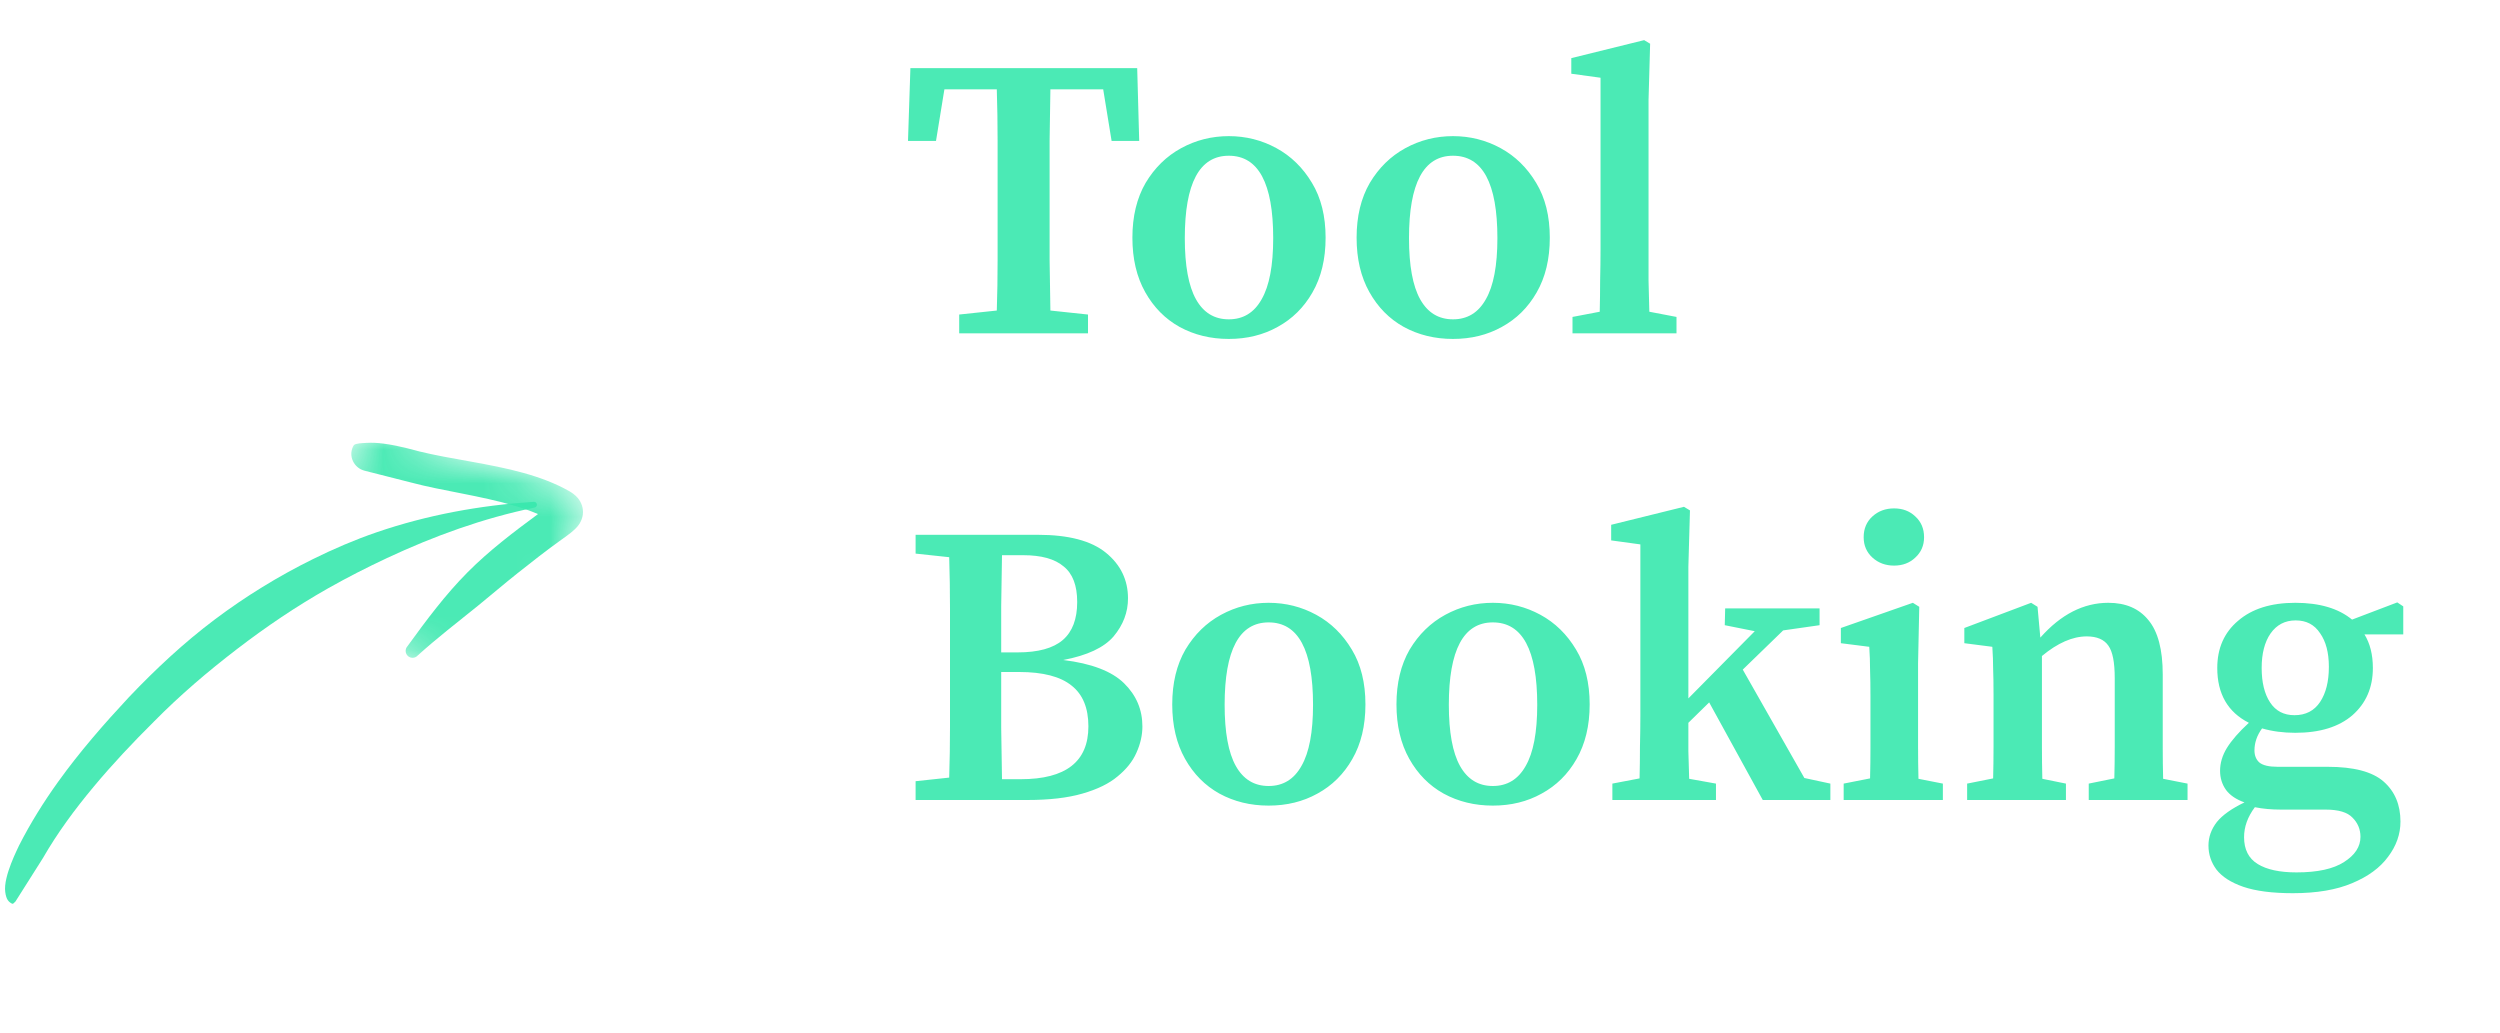 <svg width="75" height="31" viewBox="0 0 75 31" fill="none" xmlns="http://www.w3.org/2000/svg">
<path fill-rule="evenodd" clip-rule="evenodd" d="M0.36 27.11C0.258 27.057 0.187 26.987 0.157 26.759C0.093 26.288 0.55 25.424 0.574 25.36C0.912 24.697 1.306 24.064 1.741 23.458C2.386 22.558 3.119 21.719 3.866 20.917C4.669 20.072 5.518 19.281 6.436 18.59C7.365 17.891 8.354 17.284 9.389 16.773C10.01 16.466 10.647 16.192 11.303 15.967C12.809 15.452 14.382 15.161 16.009 15.054C16.057 15.047 16.101 15.081 16.107 15.129C16.113 15.178 16.08 15.222 16.031 15.229C14.476 15.551 13.017 16.084 11.611 16.741C11.011 17.022 10.423 17.322 9.847 17.647C8.892 18.188 7.981 18.803 7.104 19.477C6.236 20.143 5.396 20.858 4.617 21.649C3.992 22.27 3.379 22.919 2.81 23.602C2.245 24.279 1.722 24.987 1.285 25.747L0.463 27.046C0.414 27.096 0.389 27.125 0.36 27.11" fill="#38E8AD" fill-opacity="0.9"/>
<mask id="mask0_4_15" style="mask-type:alpha" maskUnits="userSpaceOnUse" x="9" y="12" width="9" height="9">
<path fill-rule="evenodd" clip-rule="evenodd" d="M10.762 12.77L9.038 18.785L15.963 20.771L17.688 14.755L10.762 12.77Z" fill="white"/>
</mask>
<g mask="url(#mask0_4_15)">
<path fill-rule="evenodd" clip-rule="evenodd" d="M10.936 14.121C10.617 14.04 10.442 13.681 10.596 13.389C10.609 13.365 10.619 13.349 10.628 13.344C10.703 13.299 10.827 13.296 11 13.286C11.15 13.277 11.319 13.285 11.501 13.308C11.997 13.371 12.52 13.531 12.585 13.544C13.526 13.776 14.682 13.902 15.711 14.189C16.208 14.328 16.677 14.505 17.087 14.74C17.165 14.786 17.26 14.854 17.328 14.933C17.386 15.001 17.43 15.077 17.456 15.156C17.517 15.336 17.498 15.53 17.383 15.716C17.268 15.904 16.952 16.111 16.848 16.187C16.394 16.511 15.961 16.851 15.533 17.191C15.128 17.512 14.739 17.847 14.339 18.172C13.734 18.663 13.122 19.129 12.531 19.665C12.455 19.751 12.324 19.758 12.239 19.682C12.153 19.605 12.146 19.473 12.223 19.388C12.796 18.598 13.36 17.84 14.031 17.165C14.67 16.522 15.395 15.972 16.14 15.422C15.915 15.325 15.675 15.243 15.428 15.17C14.414 14.87 13.272 14.726 12.346 14.479L10.936 14.121Z" fill="#38E8AD" fill-opacity="0.9"/>
</g>
<path d="M27.24 4.228L27.312 2.044H34.116L34.176 4.228H33.348L33.096 2.68H31.512C31.504 3.184 31.496 3.696 31.488 4.216C31.488 4.728 31.488 5.244 31.488 5.764V6.28C31.488 6.784 31.488 7.292 31.488 7.804C31.496 8.308 31.504 8.812 31.512 9.316L32.64 9.436V10H28.776V9.436L29.904 9.316C29.92 8.82 29.928 8.32 29.928 7.816C29.928 7.304 29.928 6.792 29.928 6.28V5.764C29.928 5.252 29.928 4.74 29.928 4.228C29.928 3.708 29.92 3.192 29.904 2.68H28.332L28.08 4.228H27.24ZM36.864 10.168C36.32 10.168 35.828 10.048 35.388 9.808C34.956 9.568 34.612 9.22 34.356 8.764C34.1 8.308 33.972 7.764 33.972 7.132C33.972 6.492 34.104 5.944 34.368 5.488C34.64 5.032 34.996 4.684 35.436 4.444C35.876 4.204 36.352 4.084 36.864 4.084C37.376 4.084 37.852 4.204 38.292 4.444C38.732 4.684 39.088 5.032 39.36 5.488C39.632 5.936 39.768 6.484 39.768 7.132C39.768 7.772 39.636 8.32 39.372 8.776C39.116 9.224 38.768 9.568 38.328 9.808C37.896 10.048 37.408 10.168 36.864 10.168ZM36.864 9.58C37.296 9.58 37.624 9.38 37.848 8.98C38.08 8.58 38.196 7.968 38.196 7.144C38.196 5.496 37.752 4.672 36.864 4.672C35.984 4.672 35.544 5.496 35.544 7.144C35.544 7.968 35.656 8.58 35.88 8.98C36.104 9.38 36.432 9.58 36.864 9.58ZM43.59 10.168C43.046 10.168 42.554 10.048 42.114 9.808C41.682 9.568 41.338 9.22 41.082 8.764C40.826 8.308 40.698 7.764 40.698 7.132C40.698 6.492 40.83 5.944 41.094 5.488C41.366 5.032 41.722 4.684 42.162 4.444C42.602 4.204 43.078 4.084 43.59 4.084C44.102 4.084 44.578 4.204 45.018 4.444C45.458 4.684 45.814 5.032 46.086 5.488C46.358 5.936 46.494 6.484 46.494 7.132C46.494 7.772 46.362 8.32 46.098 8.776C45.842 9.224 45.494 9.568 45.054 9.808C44.622 10.048 44.134 10.168 43.59 10.168ZM43.59 9.58C44.022 9.58 44.35 9.38 44.574 8.98C44.806 8.58 44.922 7.968 44.922 7.144C44.922 5.496 44.478 4.672 43.59 4.672C42.71 4.672 42.27 5.496 42.27 7.144C42.27 7.968 42.382 8.58 42.606 8.98C42.83 9.38 43.158 9.58 43.59 9.58ZM47.175 10V9.508L47.992 9.352C47.999 9.04 48.004 8.728 48.004 8.416C48.011 8.104 48.016 7.792 48.016 7.48V2.332L47.139 2.212V1.744L49.324 1.204L49.504 1.312L49.456 3.004V7.48C49.456 7.792 49.456 8.104 49.456 8.416C49.464 8.728 49.471 9.04 49.48 9.352L50.295 9.508V10H47.175ZM30.576 20.16H30.036C30.036 20.752 30.036 21.312 30.036 21.84C30.044 22.36 30.052 22.872 30.06 23.376H30.624C31.976 23.376 32.652 22.848 32.652 21.792C32.652 21.24 32.484 20.832 32.148 20.568C31.812 20.296 31.288 20.16 30.576 20.16ZM30.696 16.656H30.06C30.052 17.168 30.044 17.676 30.036 18.18C30.036 18.684 30.036 19.148 30.036 19.572H30.528C31.144 19.572 31.596 19.448 31.884 19.2C32.172 18.952 32.316 18.572 32.316 18.06C32.316 17.564 32.18 17.208 31.908 16.992C31.644 16.768 31.24 16.656 30.696 16.656ZM27.468 16.608V16.044H31.14C32.06 16.044 32.74 16.224 33.18 16.584C33.62 16.944 33.84 17.4 33.84 17.952C33.84 18.368 33.696 18.748 33.408 19.092C33.12 19.428 32.616 19.664 31.896 19.8C32.744 19.904 33.352 20.136 33.72 20.496C34.088 20.856 34.272 21.288 34.272 21.792C34.272 22.056 34.212 22.32 34.092 22.584C33.98 22.84 33.792 23.076 33.528 23.292C33.272 23.508 32.92 23.68 32.472 23.808C32.032 23.936 31.48 24 30.816 24H27.468V23.436L28.476 23.328C28.492 22.824 28.5 22.316 28.5 21.804C28.5 21.292 28.5 20.776 28.5 20.256V19.788C28.5 19.276 28.5 18.764 28.5 18.252C28.5 17.74 28.492 17.228 28.476 16.716L27.468 16.608ZM38.059 24.168C37.515 24.168 37.023 24.048 36.583 23.808C36.151 23.568 35.807 23.22 35.551 22.764C35.295 22.308 35.167 21.764 35.167 21.132C35.167 20.492 35.299 19.944 35.563 19.488C35.835 19.032 36.191 18.684 36.631 18.444C37.071 18.204 37.547 18.084 38.059 18.084C38.571 18.084 39.047 18.204 39.487 18.444C39.927 18.684 40.283 19.032 40.555 19.488C40.827 19.936 40.963 20.484 40.963 21.132C40.963 21.772 40.831 22.32 40.567 22.776C40.311 23.224 39.963 23.568 39.523 23.808C39.091 24.048 38.603 24.168 38.059 24.168ZM38.059 23.58C38.491 23.58 38.819 23.38 39.043 22.98C39.275 22.58 39.391 21.968 39.391 21.144C39.391 19.496 38.947 18.672 38.059 18.672C37.179 18.672 36.739 19.496 36.739 21.144C36.739 21.968 36.851 22.58 37.075 22.98C37.299 23.38 37.627 23.58 38.059 23.58ZM44.785 24.168C44.242 24.168 43.749 24.048 43.309 23.808C42.877 23.568 42.533 23.22 42.278 22.764C42.022 22.308 41.894 21.764 41.894 21.132C41.894 20.492 42.026 19.944 42.289 19.488C42.562 19.032 42.917 18.684 43.358 18.444C43.797 18.204 44.273 18.084 44.785 18.084C45.297 18.084 45.773 18.204 46.214 18.444C46.654 18.684 47.01 19.032 47.282 19.488C47.553 19.936 47.69 20.484 47.69 21.132C47.69 21.772 47.557 22.32 47.294 22.776C47.038 23.224 46.69 23.568 46.249 23.808C45.818 24.048 45.33 24.168 44.785 24.168ZM44.785 23.58C45.218 23.58 45.545 23.38 45.77 22.98C46.002 22.58 46.117 21.968 46.117 21.144C46.117 19.496 45.673 18.672 44.785 18.672C43.906 18.672 43.465 19.496 43.465 21.144C43.465 21.968 43.578 22.58 43.801 22.98C44.026 23.38 44.353 23.58 44.785 23.58ZM48.371 24V23.508L49.187 23.352C49.195 23.048 49.199 22.728 49.199 22.392C49.207 22.056 49.211 21.752 49.211 21.48V16.332L48.335 16.212V15.744L50.519 15.204L50.699 15.312L50.651 17.004V20.952L52.643 18.936L51.743 18.756L51.755 18.252H54.587V18.756L53.495 18.912L52.283 20.088L54.131 23.34L54.911 23.508V24H52.883L51.275 21.072L50.651 21.684C50.651 21.956 50.651 22.24 50.651 22.536C50.659 22.824 50.667 23.1 50.675 23.364L51.479 23.508V24H48.371ZM55.31 24V23.508L56.102 23.352C56.11 23.056 56.114 22.736 56.114 22.392C56.114 22.04 56.114 21.736 56.114 21.48V20.916C56.114 20.588 56.11 20.316 56.102 20.1C56.102 19.876 56.094 19.644 56.078 19.404L55.226 19.296V18.84L57.386 18.084L57.578 18.204L57.542 19.896V21.48C57.542 21.736 57.542 22.04 57.542 22.392C57.542 22.736 57.546 23.06 57.554 23.364L58.286 23.508V24H55.31ZM56.822 16.968C56.566 16.968 56.35 16.888 56.174 16.728C55.998 16.568 55.91 16.364 55.91 16.116C55.91 15.86 55.998 15.652 56.174 15.492C56.35 15.332 56.566 15.252 56.822 15.252C57.078 15.252 57.29 15.332 57.458 15.492C57.634 15.652 57.722 15.86 57.722 16.116C57.722 16.364 57.634 16.568 57.458 16.728C57.29 16.888 57.078 16.968 56.822 16.968ZM59.014 24V23.508L59.794 23.352C59.802 23.056 59.806 22.736 59.806 22.392C59.806 22.04 59.806 21.736 59.806 21.48V20.844C59.806 20.516 59.802 20.256 59.794 20.064C59.794 19.864 59.786 19.644 59.77 19.404L58.93 19.296V18.84L60.934 18.084L61.126 18.204L61.21 19.128C61.826 18.432 62.506 18.084 63.25 18.084C63.77 18.084 64.17 18.256 64.45 18.6C64.738 18.944 64.882 19.488 64.882 20.232V21.48C64.882 21.752 64.882 22.06 64.882 22.404C64.882 22.748 64.886 23.068 64.894 23.364L65.626 23.508V24H62.662V23.508L63.43 23.352C63.438 23.056 63.442 22.74 63.442 22.404C63.442 22.06 63.442 21.752 63.442 21.48V20.34C63.442 19.868 63.378 19.544 63.25 19.368C63.122 19.184 62.906 19.092 62.602 19.092C62.178 19.092 61.73 19.288 61.258 19.68V21.48C61.258 21.744 61.258 22.048 61.258 22.392C61.258 22.736 61.262 23.06 61.27 23.364L61.978 23.508V24H59.014ZM68.834 21.456C69.17 21.456 69.426 21.324 69.602 21.06C69.778 20.796 69.866 20.444 69.866 20.004C69.866 19.58 69.778 19.244 69.602 18.996C69.434 18.74 69.19 18.612 68.87 18.612C68.55 18.612 68.298 18.744 68.114 19.008C67.938 19.264 67.85 19.608 67.85 20.04C67.85 20.472 67.934 20.816 68.102 21.072C68.27 21.328 68.514 21.456 68.834 21.456ZM67.322 25.116C67.322 25.484 67.458 25.752 67.73 25.92C68.002 26.088 68.39 26.172 68.894 26.172C69.526 26.172 70.002 26.068 70.322 25.86C70.65 25.652 70.814 25.4 70.814 25.104C70.814 24.88 70.734 24.688 70.574 24.528C70.422 24.368 70.154 24.288 69.77 24.288H68.438C68.142 24.288 67.878 24.264 67.646 24.216C67.43 24.504 67.322 24.804 67.322 25.116ZM68.858 21.984C68.498 21.984 68.166 21.94 67.862 21.852C67.71 22.06 67.634 22.28 67.634 22.512C67.634 22.664 67.682 22.784 67.778 22.872C67.882 22.96 68.066 23.004 68.33 23.004H69.83C70.614 23.004 71.174 23.152 71.51 23.448C71.846 23.744 72.014 24.144 72.014 24.648C72.014 25.024 71.89 25.376 71.642 25.704C71.402 26.032 71.042 26.296 70.562 26.496C70.09 26.696 69.498 26.796 68.786 26.796C68.17 26.796 67.674 26.732 67.298 26.604C66.93 26.476 66.662 26.304 66.494 26.088C66.334 25.872 66.254 25.632 66.254 25.368C66.254 25.112 66.338 24.876 66.506 24.66C66.674 24.452 66.95 24.256 67.334 24.072C67.086 23.984 66.902 23.86 66.782 23.7C66.662 23.532 66.602 23.34 66.602 23.124C66.602 22.892 66.67 22.664 66.806 22.44C66.95 22.208 67.17 21.956 67.466 21.684C66.834 21.364 66.518 20.816 66.518 20.04C66.518 19.448 66.726 18.976 67.142 18.624C67.558 18.264 68.13 18.084 68.858 18.084C69.586 18.084 70.154 18.252 70.562 18.588L71.918 18.072L72.098 18.192V19.032H70.934C71.102 19.304 71.186 19.64 71.186 20.04C71.186 20.624 70.982 21.096 70.574 21.456C70.166 21.808 69.594 21.984 68.858 21.984Z" fill="#38E8AD" fill-opacity="0.9"/>
</svg>

